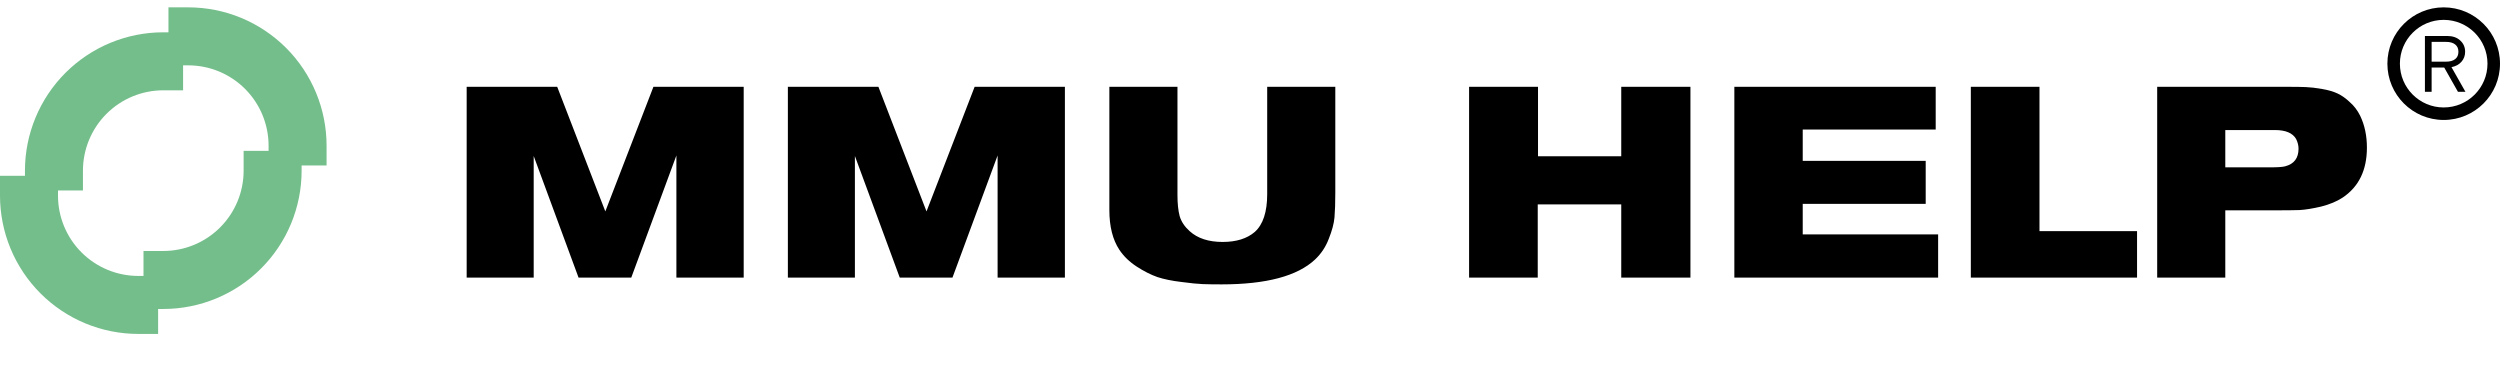 <svg width="222" height="34" viewBox="0 0 222 34" fill="none" xmlns="http://www.w3.org/2000/svg">
<path d="M66.04 24.653H60.064V13.805L56.056 24.653H51.376L47.392 13.853V24.653H41.44V7.709H49.48L53.752 18.773L58.024 7.709H66.04V24.653ZM94.563 24.653H88.587V13.805L84.579 24.653H79.899L75.915 13.853V24.653H69.963V7.709H78.003L82.275 18.773L86.547 7.709H94.563V24.653ZM98.511 7.709H104.559V17.333C104.559 18.069 104.623 18.685 104.751 19.181C104.895 19.677 105.191 20.125 105.639 20.525C106.343 21.165 107.319 21.485 108.567 21.485C109.783 21.485 110.735 21.189 111.423 20.597C112.159 19.941 112.527 18.821 112.527 17.237V7.709H118.575V17.093C118.575 18.005 118.551 18.741 118.503 19.301C118.455 19.845 118.287 20.477 117.999 21.197C117.727 21.917 117.319 22.533 116.775 23.045C115.207 24.517 112.439 25.253 108.471 25.253C107.815 25.253 107.263 25.245 106.815 25.229C106.367 25.213 105.727 25.149 104.895 25.037C104.079 24.941 103.375 24.797 102.783 24.605C102.191 24.397 101.575 24.085 100.935 23.669C100.295 23.253 99.783 22.757 99.399 22.181C98.807 21.285 98.511 20.109 98.511 18.653V7.709ZM150.111 24.653H143.967V18.149H136.551V24.653H130.455V7.709H136.575V13.877H143.967V7.709H150.111V24.653ZM172.106 24.653H154.01V7.709H171.89V11.501H160.082V14.285H171.002V18.101H160.082V20.813H172.106V24.653ZM189.77 24.653H175.01V7.709H181.106V20.525H189.77V24.653ZM191.558 7.709H203.174C203.83 7.709 204.358 7.717 204.758 7.733C205.174 7.749 205.654 7.805 206.198 7.901C206.758 7.997 207.222 8.133 207.59 8.309C207.958 8.485 208.318 8.741 208.67 9.077C209.038 9.397 209.342 9.797 209.582 10.277C209.982 11.109 210.182 12.053 210.182 13.109C210.182 15.109 209.462 16.589 208.022 17.549C207.51 17.885 206.878 18.149 206.126 18.341C205.374 18.517 204.734 18.621 204.206 18.653C203.694 18.669 203.022 18.677 202.19 18.677H197.606V24.653H191.558V7.709ZM197.606 11.549V14.861H201.566C202.254 14.861 202.71 14.829 202.934 14.765C203.718 14.557 204.11 14.037 204.11 13.205C204.11 12.917 204.038 12.629 203.894 12.341C203.59 11.813 202.966 11.549 202.022 11.549H197.606Z" fill="black"/>
<path d="M218.266 8.153L217.048 6H215.928V8.153H215.333V3.195H217.31C217.791 3.195 218.176 3.327 218.464 3.592C218.757 3.856 218.903 4.191 218.903 4.598C218.903 4.942 218.795 5.237 218.578 5.483C218.365 5.729 218.07 5.889 217.692 5.965L218.932 8.153H218.266ZM215.928 3.719V5.476H217.203C217.557 5.476 217.829 5.4 218.018 5.249C218.212 5.098 218.308 4.881 218.308 4.598C218.308 4.314 218.212 4.097 218.018 3.946C217.829 3.795 217.557 3.719 217.203 3.719H215.928Z" fill="black"/>
<path fill-rule="evenodd" clip-rule="evenodd" d="M217 9.542C219.148 9.542 220.889 7.801 220.889 5.653C220.889 3.506 219.148 1.764 217 1.764C214.852 1.764 213.111 3.506 213.111 5.653C213.111 7.801 214.852 9.542 217 9.542ZM217 10.653C219.761 10.653 222 8.415 222 5.653C222 2.892 219.761 0.653 217 0.653C214.239 0.653 212 2.892 212 5.653C212 8.415 214.239 10.653 217 10.653Z" fill="black"/>
<path fill-rule="evenodd" clip-rule="evenodd" d="M29 14.695L26.784 14.695V15.153C26.784 16.767 26.466 18.364 25.849 19.854C25.232 21.345 24.327 22.699 23.186 23.839C22.045 24.98 20.691 25.885 19.201 26.502C17.71 27.119 16.113 27.437 14.5 27.437H14.041V29.653L12.284 29.653C10.671 29.653 9.073 29.336 7.583 28.718C6.093 28.101 4.739 27.196 3.598 26.055C2.457 24.915 1.552 23.561 0.935 22.07C0.318 20.58 0 18.983 0 17.369V15.612H2.216V15.153C2.216 13.54 2.534 11.943 3.151 10.453C3.768 8.962 4.673 7.608 5.814 6.467C6.955 5.327 8.309 4.422 9.799 3.804C11.29 3.187 12.887 2.869 14.5 2.869H14.959V0.653L16.716 0.653C18.329 0.653 19.927 0.971 21.417 1.588C22.907 2.206 24.262 3.111 25.402 4.251C26.543 5.392 27.448 6.746 28.065 8.236C28.682 9.727 29 11.324 29 12.937V14.695ZM16.258 5.803V8.019H14.5C13.563 8.019 12.636 8.204 11.77 8.562C10.904 8.921 10.118 9.446 9.456 10.109C8.793 10.771 8.268 11.558 7.909 12.423C7.551 13.289 7.366 14.216 7.366 15.153L7.366 16.911H5.15V17.369C5.15 18.306 5.334 19.234 5.693 20.099C6.051 20.965 6.577 21.751 7.239 22.414C7.902 23.076 8.688 23.602 9.554 23.96C10.419 24.319 11.347 24.503 12.284 24.503H12.742V22.287H14.5C15.437 22.287 16.364 22.103 17.23 21.744C18.096 21.386 18.882 20.86 19.544 20.198C20.207 19.535 20.732 18.749 21.091 17.883C21.45 17.018 21.634 16.09 21.634 15.153V13.396H23.85V12.937C23.85 12 23.666 11.073 23.307 10.207C22.948 9.342 22.423 8.555 21.761 7.893C21.098 7.23 20.312 6.705 19.446 6.346C18.581 5.988 17.653 5.803 16.716 5.803H16.258Z" fill="#74BE8B"/>
</svg>
